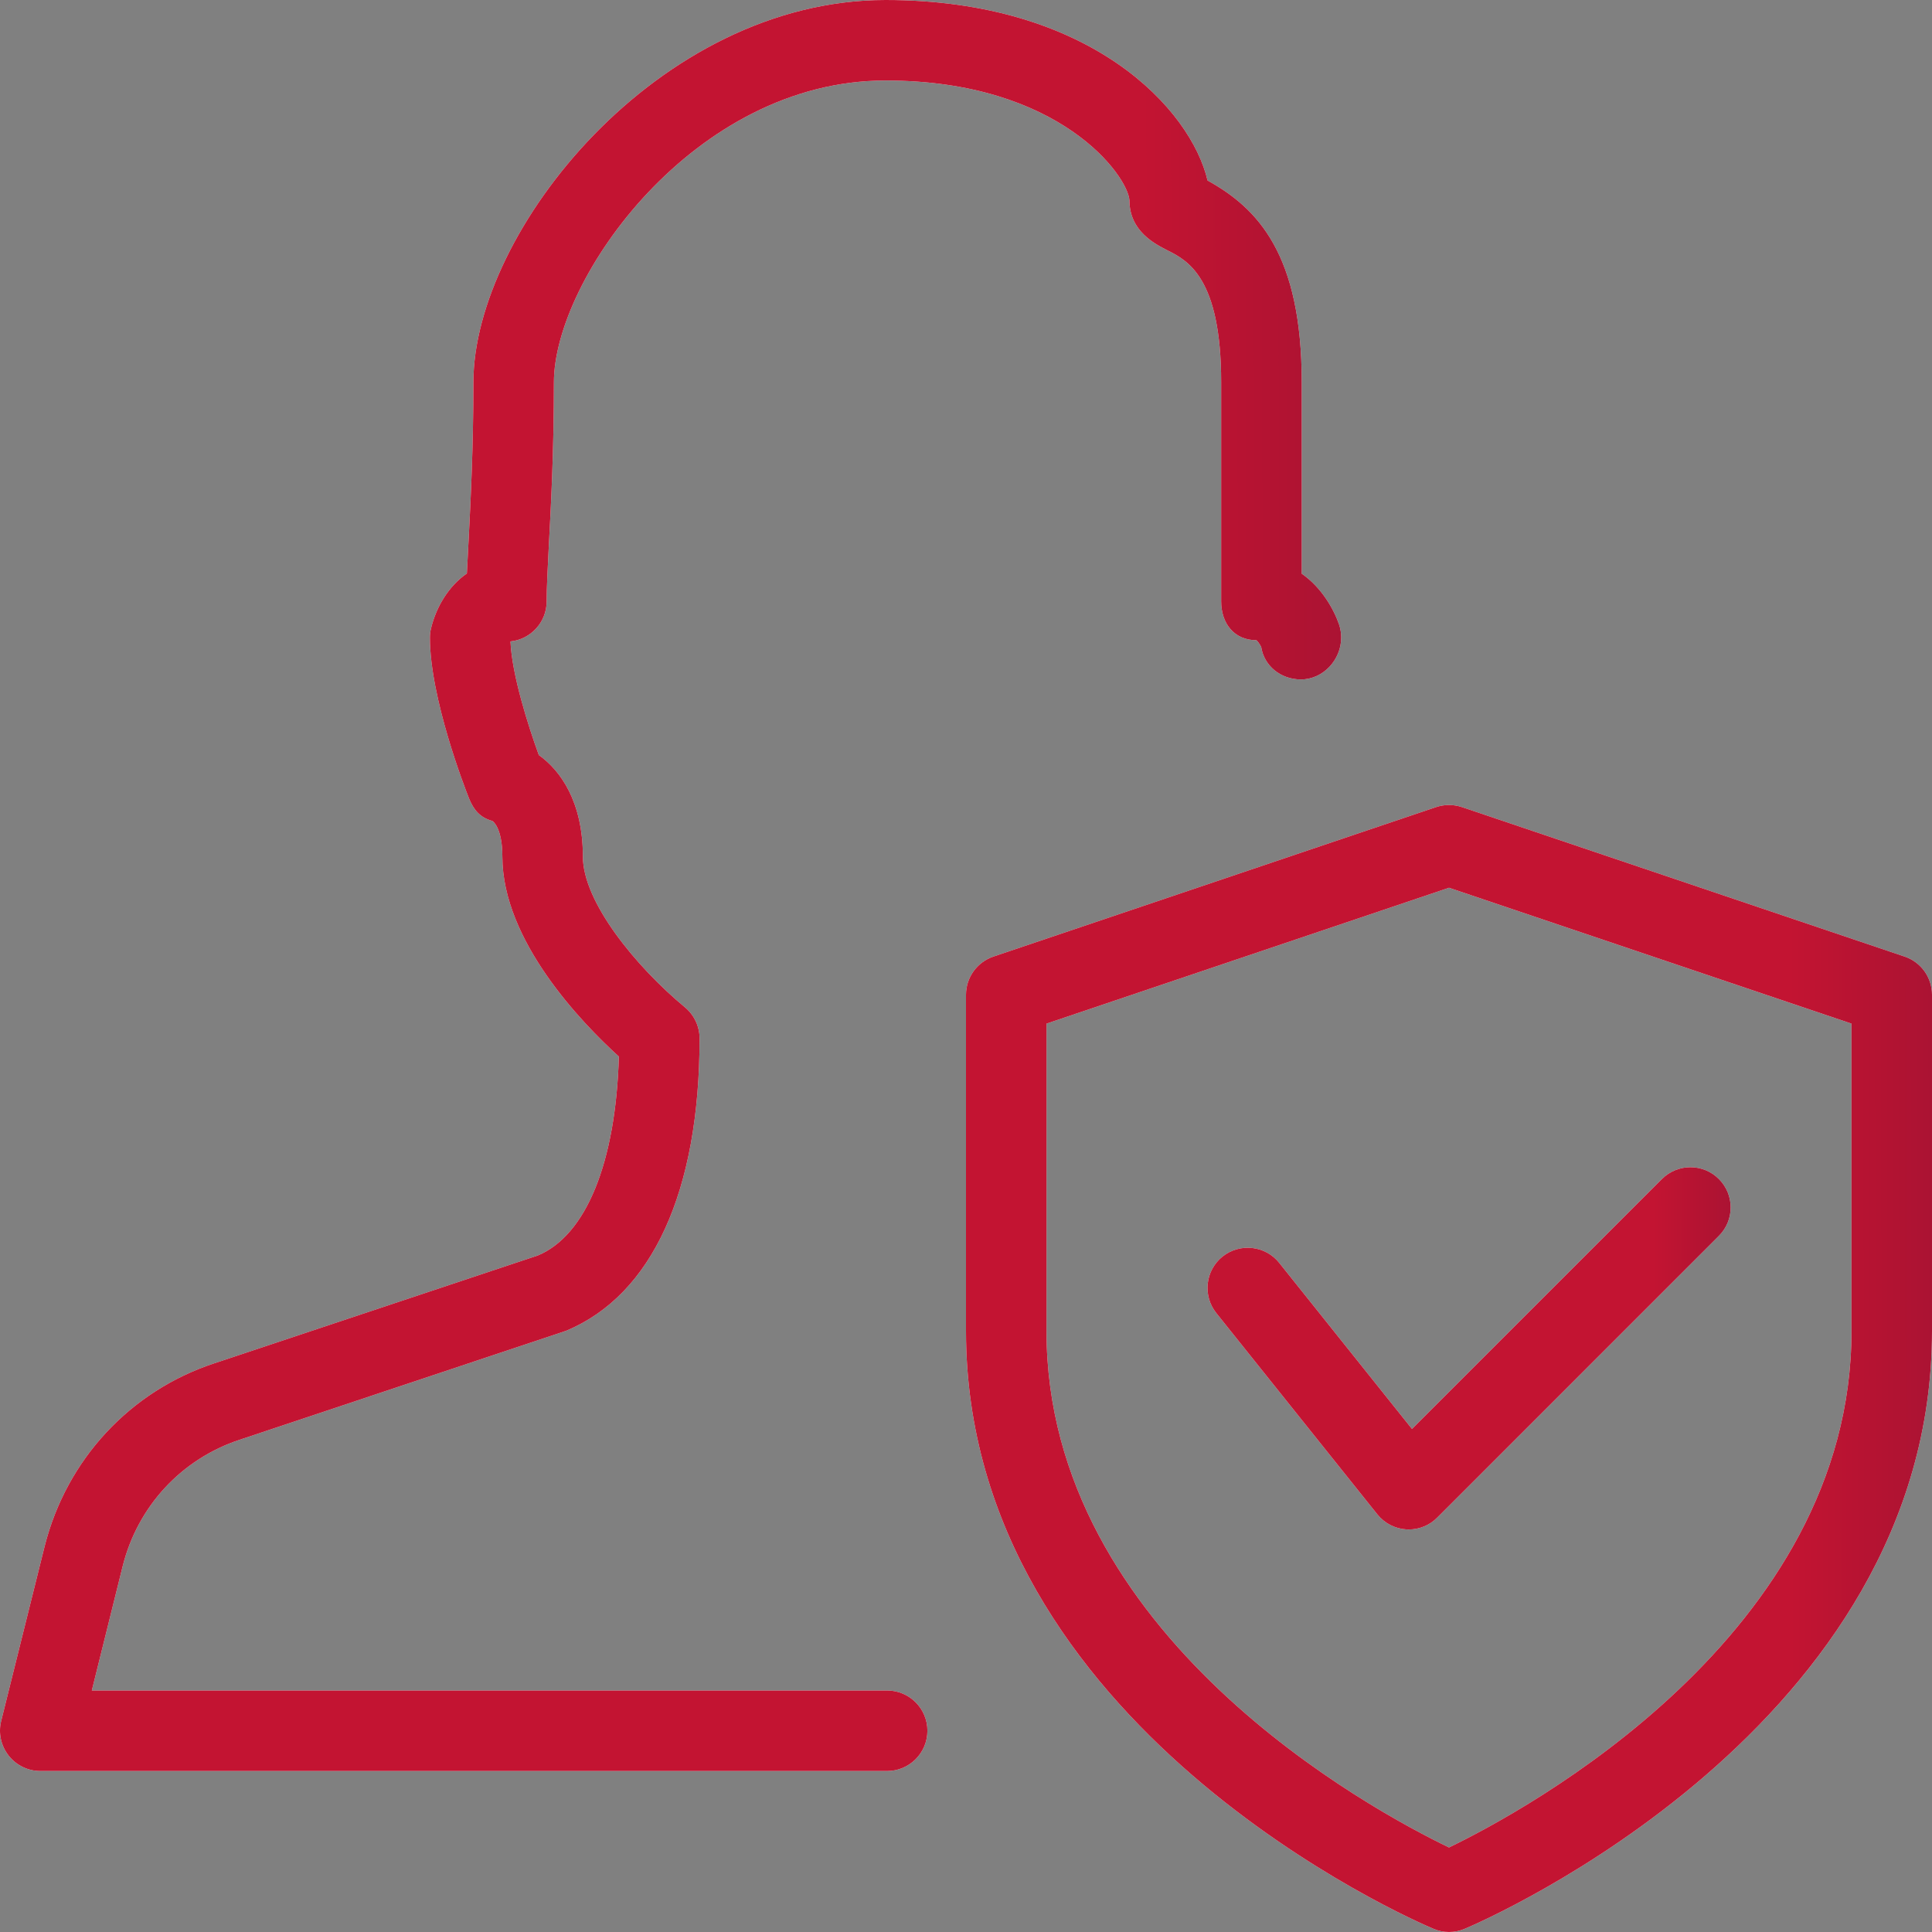 <svg width="40" height="40" viewBox="0 0 40 40" fill="none" xmlns="http://www.w3.org/2000/svg">
<rect x="0" y="0" width="40" height="40" fill="#808080" stroke="none"/>
<path d="M18.368 36.667H0.834C0.578 36.667 0.336 36.548 0.178 36.347C0.019 36.143 -0.037 35.882 0.024 35.632L0.924 32.015C1.378 30.217 2.693 28.8 4.439 28.225L11.136 25.993C12.129 25.578 12.749 24.082 12.813 21.875C12.046 21.178 10.401 19.478 10.401 17.735C10.401 17.123 10.196 16.998 10.194 16.997C9.941 16.928 9.808 16.772 9.709 16.527C9.626 16.317 8.901 14.457 8.901 13.2C8.901 13.133 8.909 13.067 8.926 13.002C9.031 12.57 9.284 12.137 9.666 11.873C9.676 11.673 9.688 11.452 9.701 11.205C9.743 10.382 9.801 9.283 9.801 7.917C9.801 4.79 13.624 0 18.334 0C22.596 0 24.659 2.27 25.001 3.737C26.043 4.313 26.951 5.265 26.951 7.917V11.878C27.364 12.163 27.619 12.62 27.726 12.935C27.754 13.02 27.768 13.11 27.768 13.2C27.768 13.66 27.394 14.067 26.934 14.067C26.516 14.067 26.171 13.787 26.111 13.392C26.079 13.333 26.039 13.275 26.013 13.255C25.554 13.255 25.283 12.91 25.283 12.45V7.917C25.283 5.742 24.584 5.39 24.168 5.182C23.916 5.053 23.384 4.787 23.384 4.15C23.354 3.648 21.951 1.667 18.334 1.667C14.368 1.667 11.468 5.777 11.468 7.917C11.468 9.32 11.409 10.447 11.363 11.292C11.339 11.773 11.318 12.162 11.318 12.45C11.318 12.882 10.989 13.237 10.569 13.28C10.596 13.963 10.938 15.035 11.156 15.633C11.603 15.95 12.068 16.597 12.068 17.733C12.068 18.673 13.164 20.012 14.184 20.858C14.374 21.017 14.484 21.252 14.484 21.5C14.484 24.663 13.503 26.813 11.719 27.553L4.964 29.808C3.758 30.207 2.853 31.183 2.541 32.422L1.901 35H18.368C18.828 35 19.201 35.373 19.201 35.833C19.201 36.293 18.828 36.667 18.368 36.667Z" fill="white"/>
<path d="M18.368 36.667H0.834C0.578 36.667 0.336 36.548 0.178 36.347C0.019 36.143 -0.037 35.882 0.024 35.632L0.924 32.015C1.378 30.217 2.693 28.8 4.439 28.225L11.136 25.993C12.129 25.578 12.749 24.082 12.813 21.875C12.046 21.178 10.401 19.478 10.401 17.735C10.401 17.123 10.196 16.998 10.194 16.997C9.941 16.928 9.808 16.772 9.709 16.527C9.626 16.317 8.901 14.457 8.901 13.2C8.901 13.133 8.909 13.067 8.926 13.002C9.031 12.57 9.284 12.137 9.666 11.873C9.676 11.673 9.688 11.452 9.701 11.205C9.743 10.382 9.801 9.283 9.801 7.917C9.801 4.79 13.624 0 18.334 0C22.596 0 24.659 2.27 25.001 3.737C26.043 4.313 26.951 5.265 26.951 7.917V11.878C27.364 12.163 27.619 12.62 27.726 12.935C27.754 13.02 27.768 13.11 27.768 13.2C27.768 13.66 27.394 14.067 26.934 14.067C26.516 14.067 26.171 13.787 26.111 13.392C26.079 13.333 26.039 13.275 26.013 13.255C25.554 13.255 25.283 12.91 25.283 12.45V7.917C25.283 5.742 24.584 5.39 24.168 5.182C23.916 5.053 23.384 4.787 23.384 4.15C23.354 3.648 21.951 1.667 18.334 1.667C14.368 1.667 11.468 5.777 11.468 7.917C11.468 9.32 11.409 10.447 11.363 11.292C11.339 11.773 11.318 12.162 11.318 12.45C11.318 12.882 10.989 13.237 10.569 13.28C10.596 13.963 10.938 15.035 11.156 15.633C11.603 15.95 12.068 16.597 12.068 17.733C12.068 18.673 13.164 20.012 14.184 20.858C14.374 21.017 14.484 21.252 14.484 21.5C14.484 24.663 13.503 26.813 11.719 27.553L4.964 29.808C3.758 30.207 2.853 31.183 2.541 32.422L1.901 35H18.368C18.828 35 19.201 35.373 19.201 35.833C19.201 36.293 18.828 36.667 18.368 36.667Z" fill="url(#paint0_linear)"/>
<path d="M30 40C29.89 40 29.78 39.978 29.677 39.933C29.28 39.768 20 35.757 20 27.56V20.595C20 20.238 20.228 19.92 20.567 19.805L29.733 16.71C29.907 16.652 30.095 16.652 30.267 16.71L39.433 19.805C39.772 19.918 40 20.237 40 20.595V27.56C40 35.757 30.72 39.768 30.323 39.935C30.22 39.978 30.11 40 30 40ZM21.667 21.193V27.56C21.667 33.868 28.425 37.49 30 38.25C31.573 37.488 38.333 33.853 38.333 27.56V21.193L30 18.38L21.667 21.193Z" fill="white"/>
<path d="M30 40C29.89 40 29.78 39.978 29.677 39.933C29.28 39.768 20 35.757 20 27.56V20.595C20 20.238 20.228 19.92 20.567 19.805L29.733 16.71C29.907 16.652 30.095 16.652 30.267 16.71L39.433 19.805C39.772 19.918 40 20.237 40 20.595V27.56C40 35.757 30.72 39.768 30.323 39.935C30.22 39.978 30.11 40 30 40ZM21.667 21.193V27.56C21.667 33.868 28.425 37.49 30 38.25C31.573 37.488 38.333 33.853 38.333 27.56V21.193L30 18.38L21.667 21.193Z" fill="url(#paint1_linear)"/>
<path d="M29.166 31.666C29.151 31.666 29.134 31.666 29.121 31.665C28.883 31.651 28.664 31.538 28.516 31.353L25.183 27.187C24.896 26.827 24.953 26.303 25.312 26.015C25.674 25.728 26.198 25.788 26.484 26.145L29.234 29.585L34.409 24.41C34.734 24.085 35.263 24.085 35.587 24.41C35.913 24.735 35.913 25.263 35.587 25.588L29.754 31.422C29.599 31.58 29.386 31.666 29.166 31.666Z" fill="white"/>
<path d="M29.166 31.666C29.151 31.666 29.134 31.666 29.121 31.665C28.883 31.651 28.664 31.538 28.516 31.353L25.183 27.187C24.896 26.827 24.953 26.303 25.312 26.015C25.674 25.728 26.198 25.788 26.484 26.145L29.234 29.585L34.409 24.41C34.734 24.085 35.263 24.085 35.587 24.41C35.913 24.735 35.913 25.263 35.587 25.588L29.754 31.422C29.599 31.58 29.386 31.666 29.166 31.666Z" fill="url(#paint2_linear)"/>
<defs>
<linearGradient id="paint0_linear" x1="-2.44" y1="-12.094" x2="50.758" y2="-12.185" gradientUnits="userSpaceOnUse">
<stop offset="0.49" stop-color="#C31432"/>
<stop offset="1" stop-color="#240B36"/>
</linearGradient>
<linearGradient id="paint1_linear" x1="18.242" y1="8.97" x2="56.559" y2="8.895" gradientUnits="userSpaceOnUse">
<stop offset="0.49" stop-color="#C31432"/>
<stop offset="1" stop-color="#240B36"/>
</linearGradient>
<linearGradient id="paint2_linear" x1="24.048" y1="21.692" x2="44.799" y2="21.624" gradientUnits="userSpaceOnUse">
<stop offset="0.49" stop-color="#C31432"/>
<stop offset="1" stop-color="#240B36"/>
</linearGradient>
</defs>
</svg>
